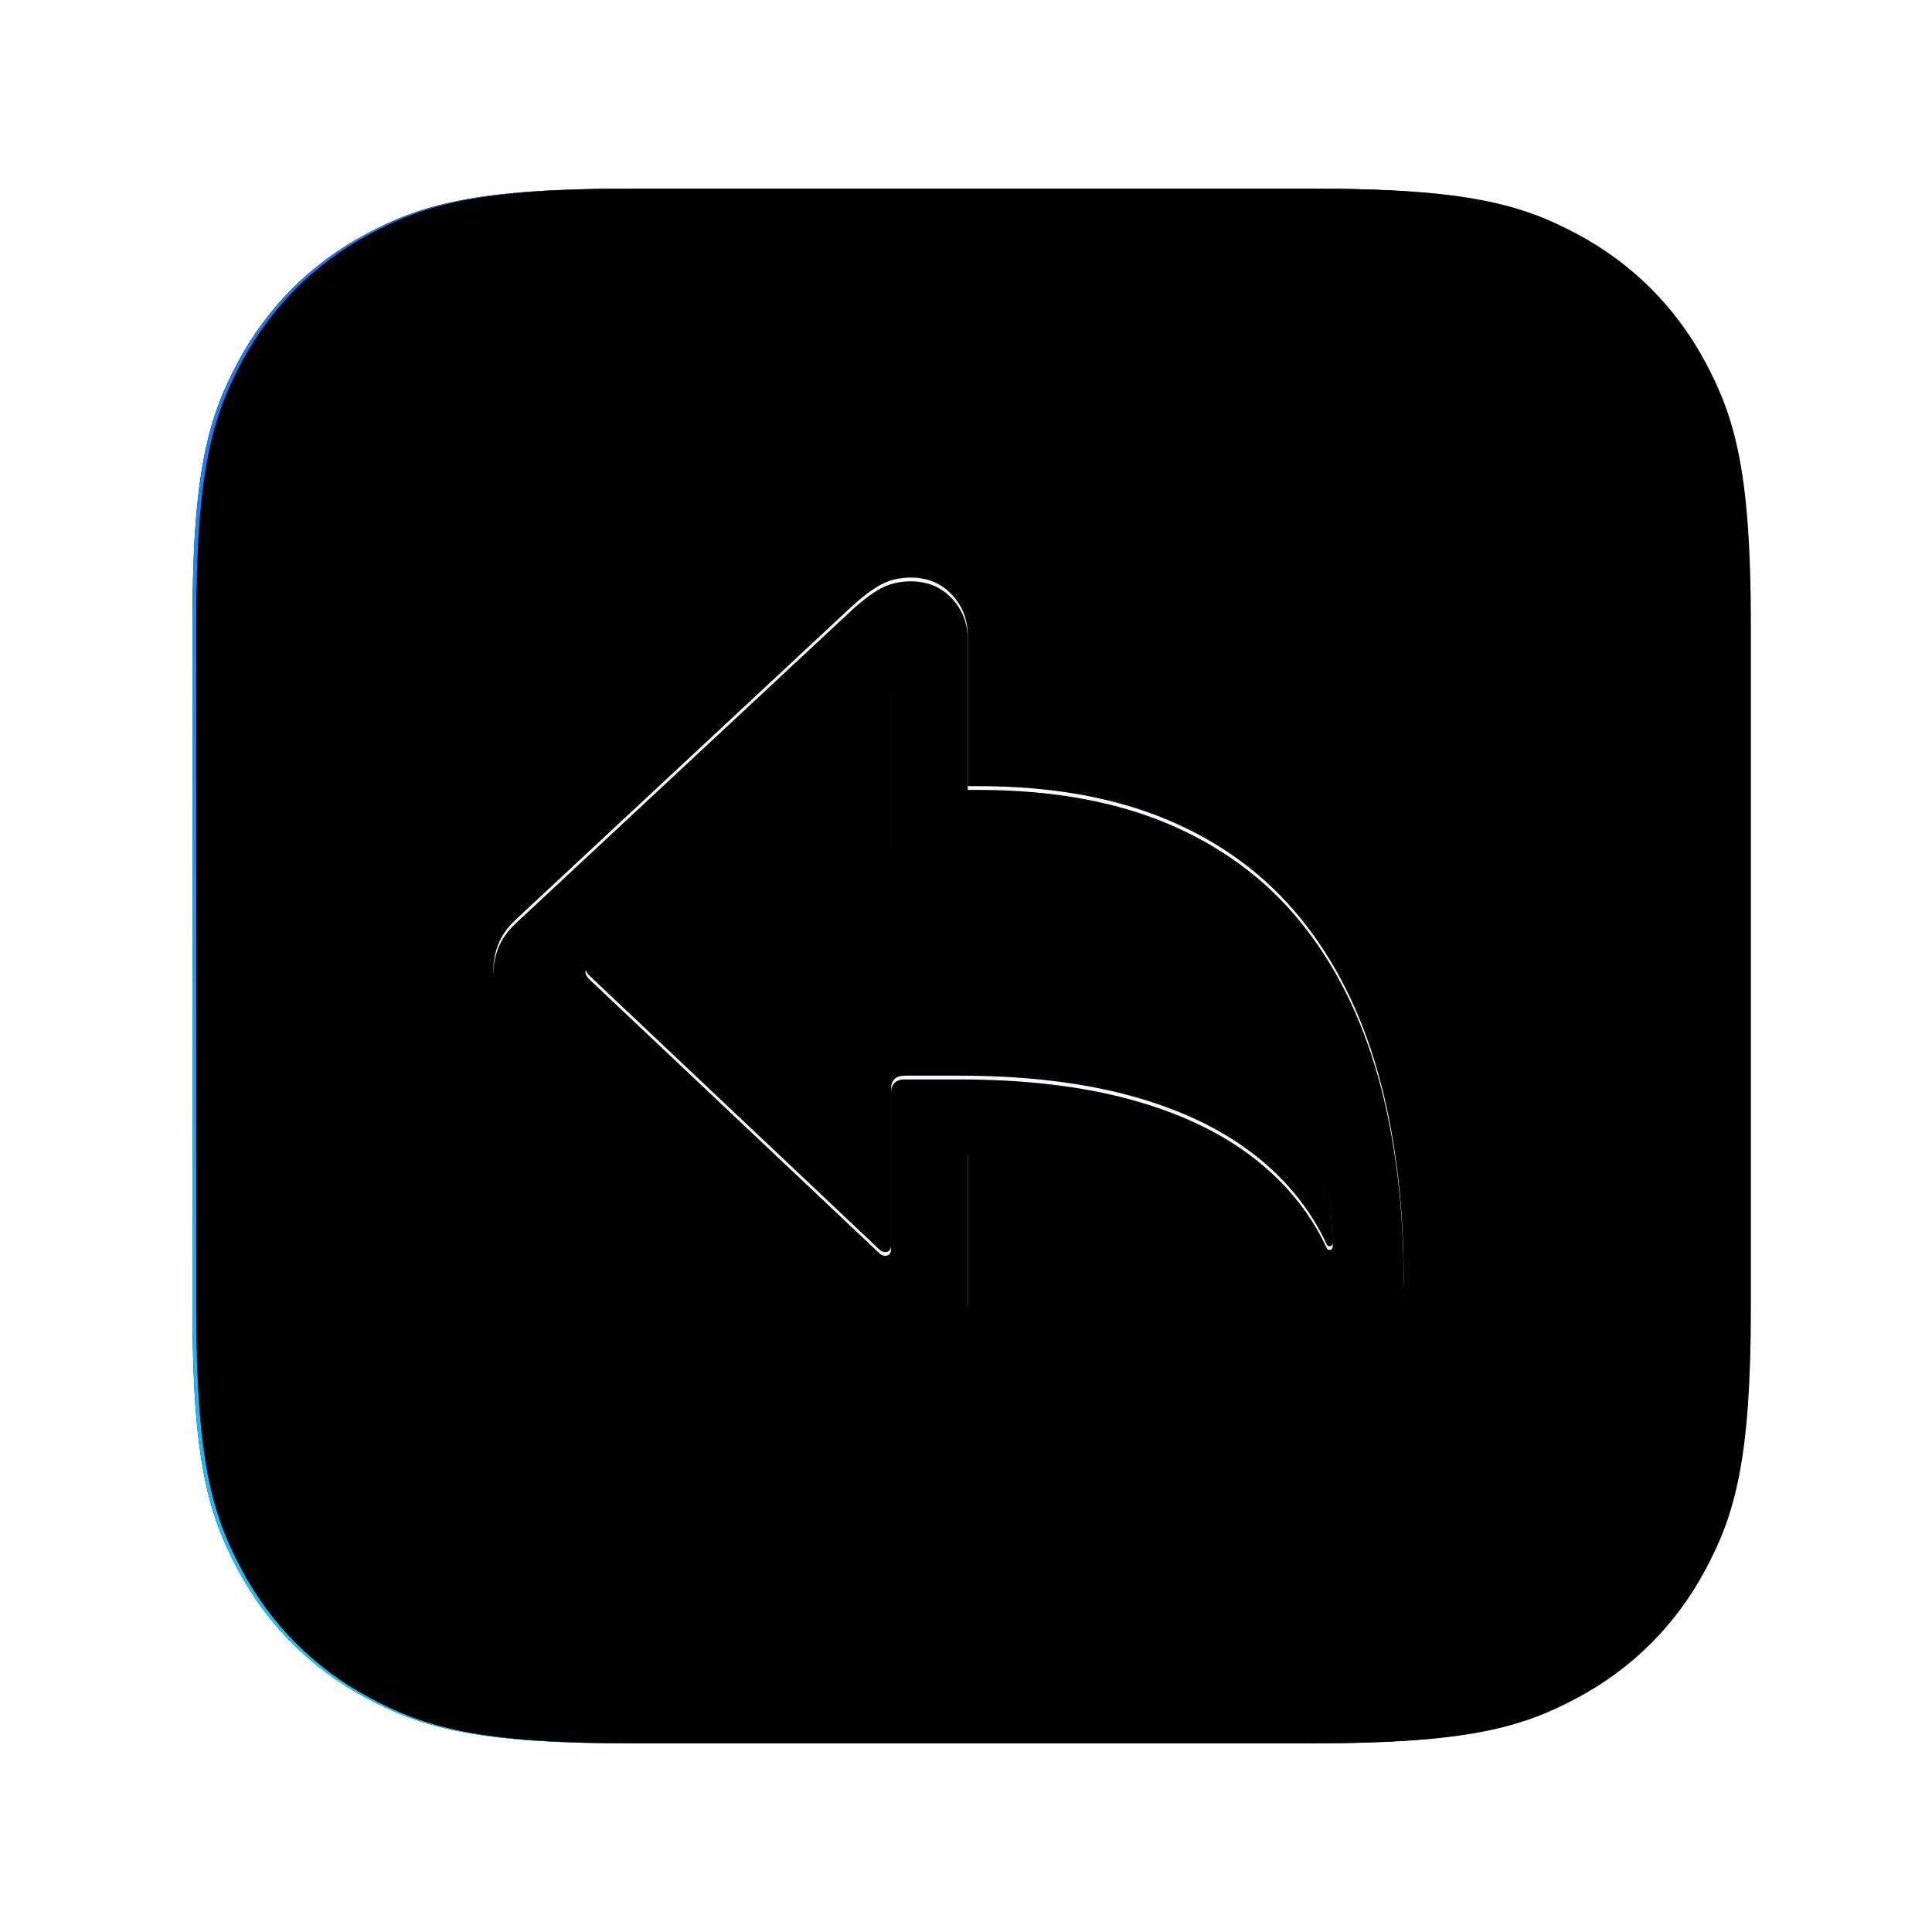 <svg xmlns="http://www.w3.org/2000/svg" xmlns:xlink="http://www.w3.org/1999/xlink" width="512" height="512" viewBox="0 0 512 512"><defs><filter id="b" width="129.1%" height="129.1%" x="-14.6%" y="-14.6%" filterUnits="objectBoundingBox"><feOffset in="SourceAlpha" result="shadowOffsetOuter1"/><feGaussianBlur in="shadowOffsetOuter1" result="shadowBlurOuter1" stdDeviation="20"/><feColorMatrix in="shadowBlurOuter1" values="0 0 0 0 1 0 0 0 0 1 0 0 0 0 1 0 0 0 0.5 0"/></filter><filter id="d" width="120.4%" height="120.4%" x="-10.2%" y="-10.2%" filterUnits="objectBoundingBox"><feMorphology in="SourceAlpha" operator="dilate" radius="1" result="shadowSpreadInner1"/><feGaussianBlur in="shadowSpreadInner1" result="shadowBlurInner1" stdDeviation="1.5"/><feOffset dx="-1" dy="-2" in="shadowBlurInner1" result="shadowOffsetInner1"/><feComposite in="shadowOffsetInner1" in2="SourceAlpha" k2="-1" k3="1" operator="arithmetic" result="shadowInnerInner1"/><feColorMatrix in="shadowInnerInner1" result="shadowMatrixInner1" values="0 0 0 0 0 0 0 0 0 0 0 0 0 0 0 0 0 0 0.2 0"/><feMorphology in="SourceAlpha" operator="dilate" radius="1" result="shadowSpreadInner2"/><feGaussianBlur in="shadowSpreadInner2" result="shadowBlurInner2" stdDeviation="1.5"/><feOffset dx="2" dy="2" in="shadowBlurInner2" result="shadowOffsetInner2"/><feComposite in="shadowOffsetInner2" in2="SourceAlpha" k2="-1" k3="1" operator="arithmetic" result="shadowInnerInner2"/><feColorMatrix in="shadowInnerInner2" result="shadowMatrixInner2" values="0 0 0 0 1 0 0 0 0 1 0 0 0 0 1 0 0 0 0.5 0"/><feMerge><feMergeNode in="shadowMatrixInner1"/><feMergeNode in="shadowMatrixInner2"/></feMerge></filter><filter id="f" width="141.5%" height="148.3%" x="-20.7%" y="-22.2%" filterUnits="objectBoundingBox"><feMorphology in="SourceAlpha" operator="dilate" radius="4" result="shadowSpreadOuter1"/><feOffset dy="4" in="shadowSpreadOuter1" result="shadowOffsetOuter1"/><feGaussianBlur in="shadowOffsetOuter1" result="shadowBlurOuter1" stdDeviation="12"/><feColorMatrix in="shadowBlurOuter1" result="shadowMatrixOuter1" values="0 0 0 0 0 0 0 0 0 0 0 0 0 0 0 0 0 0 0.1 0"/><feMorphology in="SourceAlpha" radius="1" result="shadowSpreadOuter2"/><feOffset dy="2" in="shadowSpreadOuter2" result="shadowOffsetOuter2"/><feGaussianBlur in="shadowOffsetOuter2" result="shadowBlurOuter2" stdDeviation="4"/><feColorMatrix in="shadowBlurOuter2" result="shadowMatrixOuter2" values="0 0 0 0 0.11 0 0 0 0 0.541 0 0 0 0 0.957 0 0 0 0.4 0"/><feMorphology in="SourceAlpha" radius="1" result="shadowSpreadOuter3"/><feOffset dy="-2" in="shadowSpreadOuter3" result="shadowOffsetOuter3"/><feGaussianBlur in="shadowOffsetOuter3" result="shadowBlurOuter3" stdDeviation="4"/><feColorMatrix in="shadowBlurOuter3" result="shadowMatrixOuter3" values="0 0 0 0 1 0 0 0 0 1 0 0 0 0 1 0 0 0 0.5 0"/><feMerge><feMergeNode in="shadowMatrixOuter1"/><feMergeNode in="shadowMatrixOuter2"/><feMergeNode in="shadowMatrixOuter3"/></feMerge></filter><filter id="g" width="128.2%" height="132.8%" x="-14.1%" y="-14.5%" filterUnits="objectBoundingBox"><feGaussianBlur in="SourceAlpha" result="shadowBlurInner1" stdDeviation="1.5"/><feOffset dy="1" in="shadowBlurInner1" result="shadowOffsetInner1"/><feComposite in="shadowOffsetInner1" in2="SourceAlpha" k2="-1" k3="1" operator="arithmetic" result="shadowInnerInner1"/><feColorMatrix in="shadowInnerInner1" values="0 0 0 0 1 0 0 0 0 1 0 0 0 0 1 0 0 0 1 0"/></filter><path id="a" d="M166.375,50 L347.625,50 C387.744,50 402.291,54.177 416.958,62.021 C431.625,69.865 443.135,81.375 450.979,96.042 C458.823,110.709 463,125.256 463,165.375 L463,346.625 C463,386.744 458.823,401.291 450.979,415.958 C443.135,430.625 431.625,442.135 416.958,449.979 C402.291,457.823 387.744,462 347.625,462 L166.375,462 C126.256,462 111.709,457.823 97.042,449.979 C82.375,442.135 70.865,430.625 63.021,415.958 C55.177,401.291 51,386.744 51,346.625 L51,165.375 C51,125.256 55.177,110.709 63.021,96.042 C70.865,81.375 82.375,69.865 97.042,62.021 C111.709,54.177 126.256,50 166.375,50 Z"/><path id="e" d="M241.541,360.184 C245.842,360.184 249.405,358.772 252.229,355.949 C255.053,353.125 256.465,349.568 256.465,345.28 L256.465,305.179 L259.245,305.179 C272.895,305.179 284.882,306.62 295.206,309.502 C305.531,312.384 314.58,317.091 322.354,323.623 C330.128,330.155 336.945,338.908 342.804,349.883 C344.991,353.895 347.406,356.537 350.05,357.808 C352.694,359.079 355.462,359.715 358.354,359.715 C362.181,359.715 365.41,357.948 368.04,354.414 C370.67,350.881 371.985,345.681 371.985,338.815 C371.985,318.609 369.727,300.467 365.209,284.387 C360.691,268.308 353.816,254.598 344.583,243.257 C335.349,231.917 323.644,223.262 309.467,217.292 C295.29,211.323 278.549,208.338 259.245,208.338 L256.465,208.338 L256.465,168.437 C256.465,164.196 255.053,160.572 252.229,157.567 C249.405,154.562 245.781,153.059 241.358,153.059 C238.394,153.059 235.717,153.705 233.326,154.998 C230.936,156.29 228.134,158.449 224.919,161.473 L136.752,243.637 C134.557,245.682 133.012,247.835 132.114,250.097 C131.216,252.359 130.767,254.534 130.767,256.622 C130.767,258.607 131.223,260.744 132.135,263.034 C133.046,265.323 134.599,267.49 136.792,269.535 L224.919,352.335 C227.823,355.076 230.568,357.069 233.154,358.315 C235.74,359.561 238.536,360.184 241.541,360.184 Z M234.582,331.798 C233.927,331.798 233.303,331.47 232.709,330.815 L156.35,258.695 C155.904,258.264 155.593,257.885 155.414,257.558 C155.235,257.231 155.146,256.919 155.146,256.622 C155.146,255.98 155.547,255.289 156.35,254.546 L232.618,181.588 C232.915,181.365 233.212,181.171 233.509,181.006 C233.806,180.841 234.133,180.758 234.49,180.758 C235.584,180.758 236.131,181.312 236.131,182.42 L236.131,224.639 C236.131,227.061 237.372,228.272 239.855,228.272 L254.141,228.272 C268.6,228.272 281.236,230.05 292.05,233.607 C302.863,237.164 312.071,242.127 319.674,248.495 C327.277,254.864 333.475,262.301 338.266,270.805 C343.058,279.31 346.649,288.516 349.042,298.421 C351.434,308.327 352.812,318.554 353.175,329.101 C353.175,329.876 352.892,330.264 352.326,330.264 C352.104,330.264 351.918,330.174 351.77,329.996 C351.621,329.817 351.473,329.549 351.324,329.192 C346.917,319.955 340.359,312.032 331.65,305.422 C322.942,298.813 312.126,293.767 299.205,290.284 C286.283,286.802 271.262,285.06 254.141,285.06 L239.855,285.06 C237.372,285.06 236.131,286.272 236.131,288.694 L236.131,330.004 C236.131,331.2 235.615,331.798 234.582,331.798 Z"/><linearGradient id="c" x1="0%" x2="0%" y1="100%" y2="0%"><stop offset="0%" stop-color="#1BC9FC"/><stop offset="100%" stop-color="#1C70F1"/></linearGradient></defs><g fill="none" fill-rule="evenodd"><g fill-rule="nonzero"><use xlink:href="#a" fill="#000" filter="url(#b)"/><use xlink:href="#a" fill="url(#c)"/><use xlink:href="#a" fill="#000" filter="url(#d)"/></g><g fill-rule="nonzero"><use xlink:href="#e" fill="#000" filter="url(#f)"/><use xlink:href="#e" fill="#F5FCFF"/><use xlink:href="#e" fill="#000" filter="url(#g)"/></g></g></svg>
